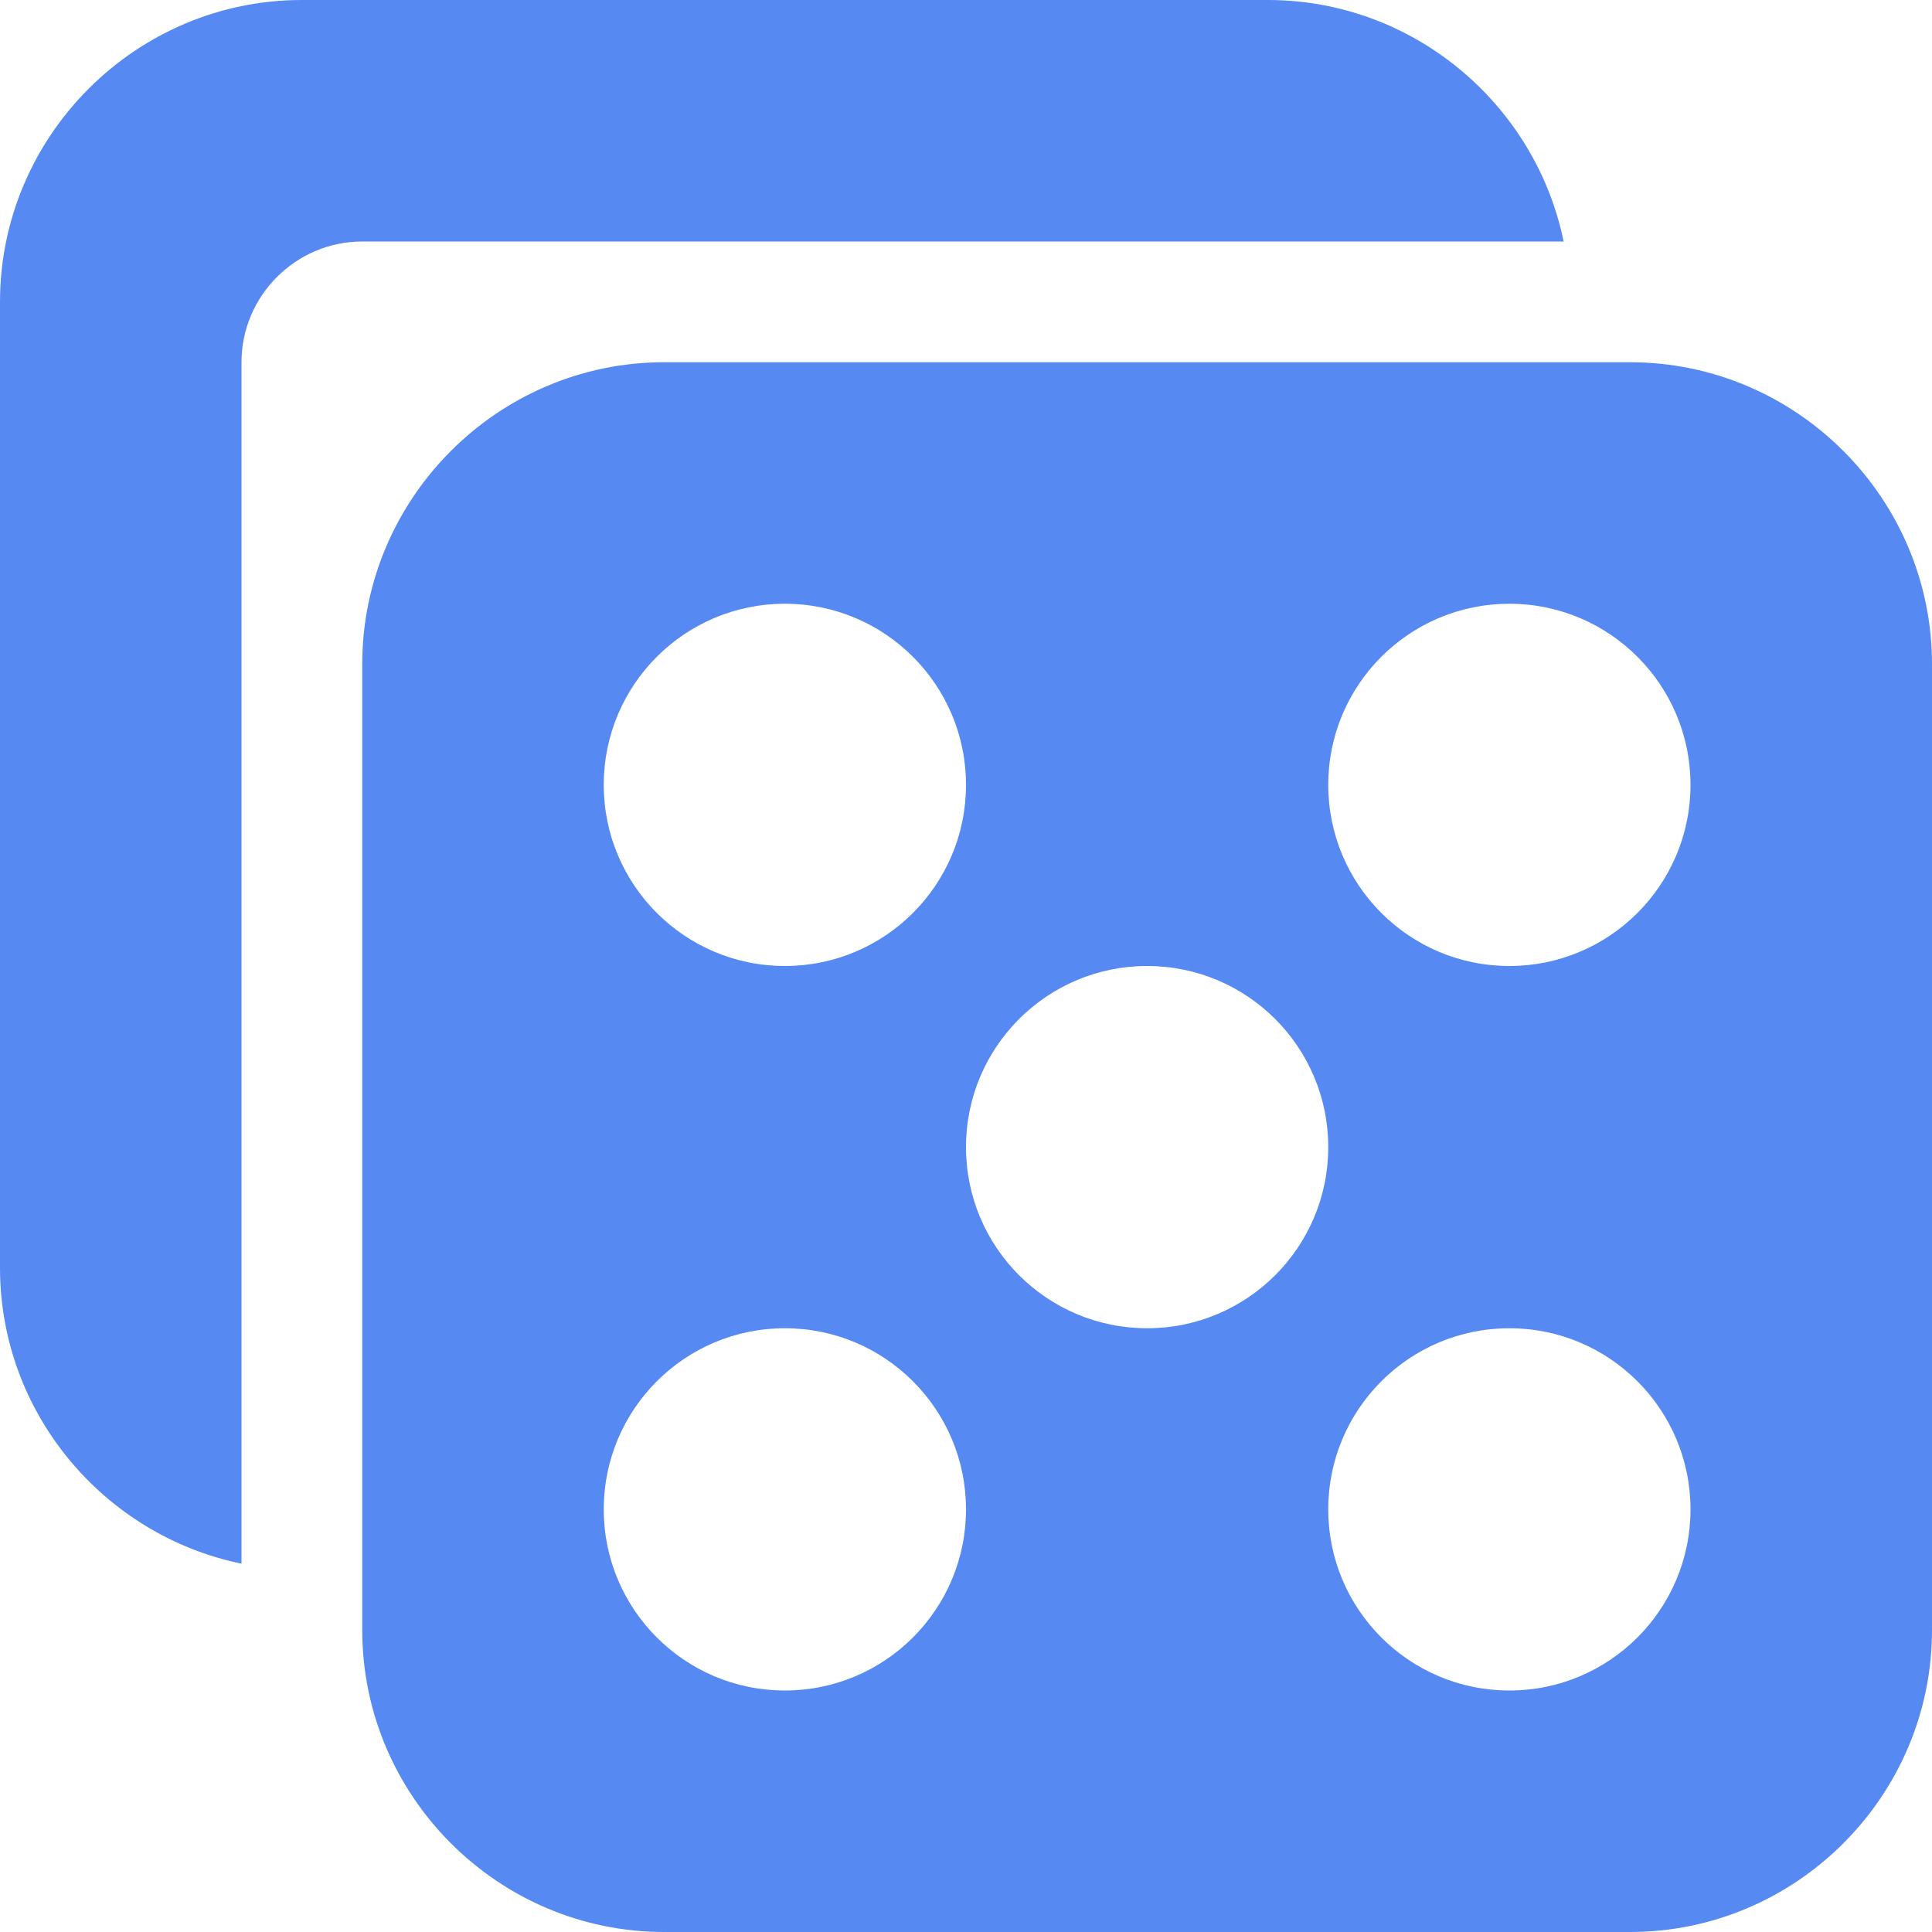 <!-- Generated by IcoMoon.io -->
<svg version="1.1" xmlns="http://www.w3.org/2000/svg" width="32" height="32" viewBox="0 0 32 32">
<title>dice</title>
<path fill="#568af2" d="M27 6h-16c-2.75 0-5 2.25-5 5v16c0 2.75 2.25 5 5 5h16c2.75 0 5-2.25 5-5v-16c0-2.75-2.25-5-5-5zM13 28c-1.657 0-3-1.343-3-3s1.343-3 3-3 3 1.343 3 3-1.343 3-3 3zM13 16c-1.657 0-3-1.343-3-3s1.343-3 3-3 3 1.343 3 3-1.343 3-3 3zM19 22c-1.657 0-3-1.343-3-3s1.343-3 3-3 3 1.343 3 3-1.343 3-3 3zM25 28c-1.657 0-3-1.343-3-3s1.343-3 3-3 3 1.343 3 3-1.343 3-3 3zM25 16c-1.657 0-3-1.343-3-3s1.343-3 3-3 3 1.343 3 3-1.343 3-3 3zM25.899 4c-0.467-2.275-2.491-4-4.899-4h-16c-2.75 0-5 2.25-5 5v16c0 2.408 1.725 4.432 4 4.899v-19.899c0-1.1 0.9-2 2-2h19.899z"></path>
</svg>
